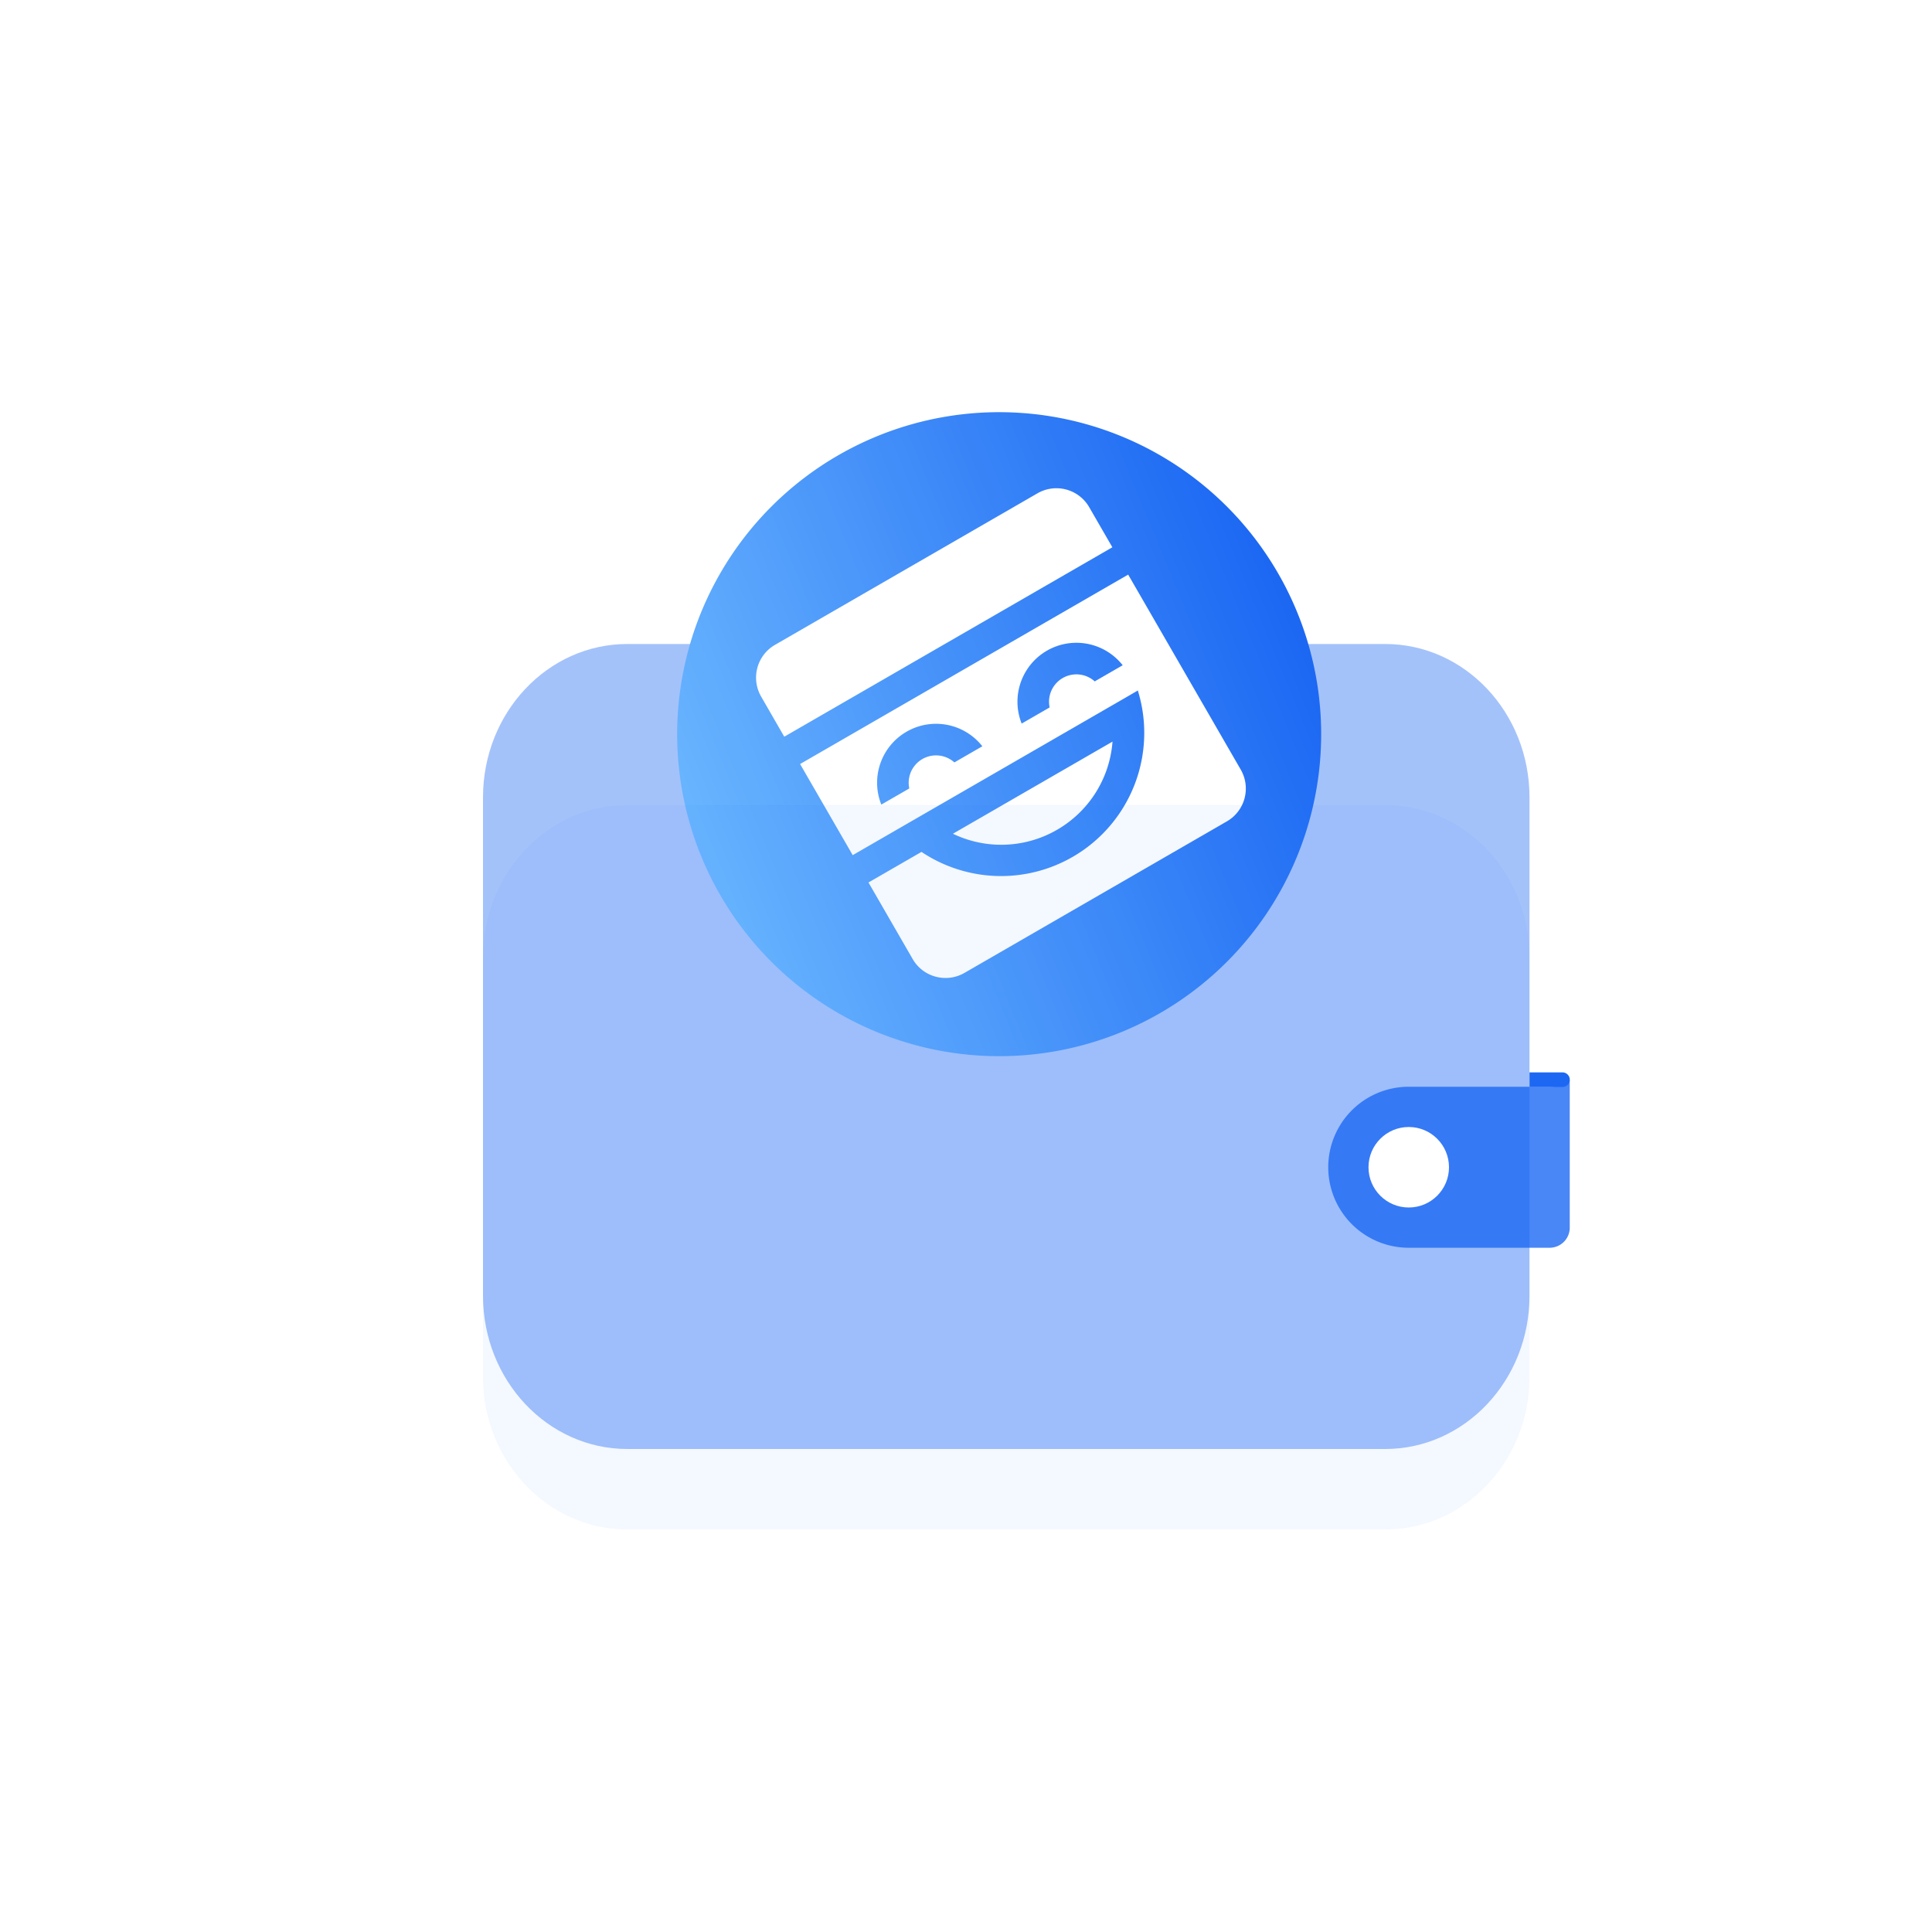 <svg xmlns="http://www.w3.org/2000/svg" width="24" height="24" viewBox="0 0 48 48">
    <g>
        <path fill="#1C68F3" d="M38 27.006v-.363h.819a.181.181 0 110 .363H38z"/>
        <g filter="url(#filter0_b)">
            <path fill="#1C68F3" fill-opacity=".4" d="M12 19.81c0-2.104 1.606-3.81 3.586-3.81h18.828C36.394 16 38 17.706 38 19.81v12.38c0 2.104-1.606 3.81-3.586 3.81H15.586C13.606 36 12 34.294 12 32.19V19.81z"/>
        </g>
        <path fill="url(#mask_wallet_paint0_linear)" d="M28.87 25.142a8 8 0 11-8-13.856 8 8 0 018 13.856z"/>
        <path fill="#fff" fill-rule="evenodd" d="M19.878 18.982l1.307 2.264 6.792-3.921.292-.17a3.557 3.557 0 01-5.375 4.01l-1.317.76 1.098 1.902c.26.45.835.604 1.286.345l6.52-3.765a.941.941 0 00.345-1.286l-2.797-4.845-8.151 4.706zm3.797 1.732a2.769 2.769 0 002.587-.098 2.768 2.768 0 001.378-2.191l-3.965 2.289zm2.335-4.548a1.465 1.465 0 011.883.362l-.695.401a.68.68 0 00-1.12.647l-.695.401a1.465 1.465 0 01.627-1.811zm-3.487 2.013a1.464 1.464 0 011.883.362l-.695.401a.68.68 0 00-1.12.647l-.695.401a1.464 1.464 0 01.627-1.811zm-3.268-2.158a.941.941 0 00-.345 1.285l.575.997 8.151-4.706-.575-.996a.941.941 0 00-1.285-.345l-6.521 3.765z" clip-rule="evenodd"/>
        <g filter="url(#filter1_b)">
            <path fill="#1C68F3" fill-opacity=".05" d="M12 23.79c0-2.093 1.606-3.79 3.586-3.79h18.828C36.394 20 38 21.697 38 23.79v10.42c0 2.093-1.606 3.79-3.586 3.79H15.586C13.606 38 12 36.303 12 34.21V23.79z"/>
        </g>
        <path fill="#1C68F3" d="M39 26.824V30.5a.5.5 0 01-.5.5H35a2 2 0 010-4h3.5c.5 0 .5-.176.5-.176z" opacity=".8"/>
        <circle cx="35" cy="29" r="1" fill="#fff"/>
        <defs>
            <filter id="filter0_b" width="34" height="28" x="8" y="12" color-interpolation-filters="sRGB" filterUnits="userSpaceOnUse">
                <feFlood flood-opacity="0" result="BackgroundImageFix"/>
                <feGaussianBlur in="BackgroundImage" stdDeviation="2"/>
                <feComposite in2="SourceAlpha" operator="in" result="effect1_backgroundBlur"/>
                <feBlend in="SourceGraphic" in2="effect1_backgroundBlur" result="shape"/>
            </filter>
            <filter id="filter1_b" width="34" height="26" x="8" y="16" color-interpolation-filters="sRGB" filterUnits="userSpaceOnUse">
                <feFlood flood-opacity="0" result="BackgroundImageFix"/>
                <feGaussianBlur in="BackgroundImage" stdDeviation="2"/>
                <feComposite in2="SourceAlpha" operator="in" result="effect1_backgroundBlur"/>
                <feBlend in="SourceGraphic" in2="effect1_backgroundBlur" result="shape"/>
            </filter>
            <linearGradient id="mask_wallet_paint0_linear" x1="31.433" x2="16.29" y1="13.777" y2="20.004" gradientUnits="userSpaceOnUse">
                <stop stop-color="#1C68F3"/>
                <stop offset="1" stop-color="#6CB8FF"/>
            </linearGradient>
        </defs>
    </g>
</svg>

